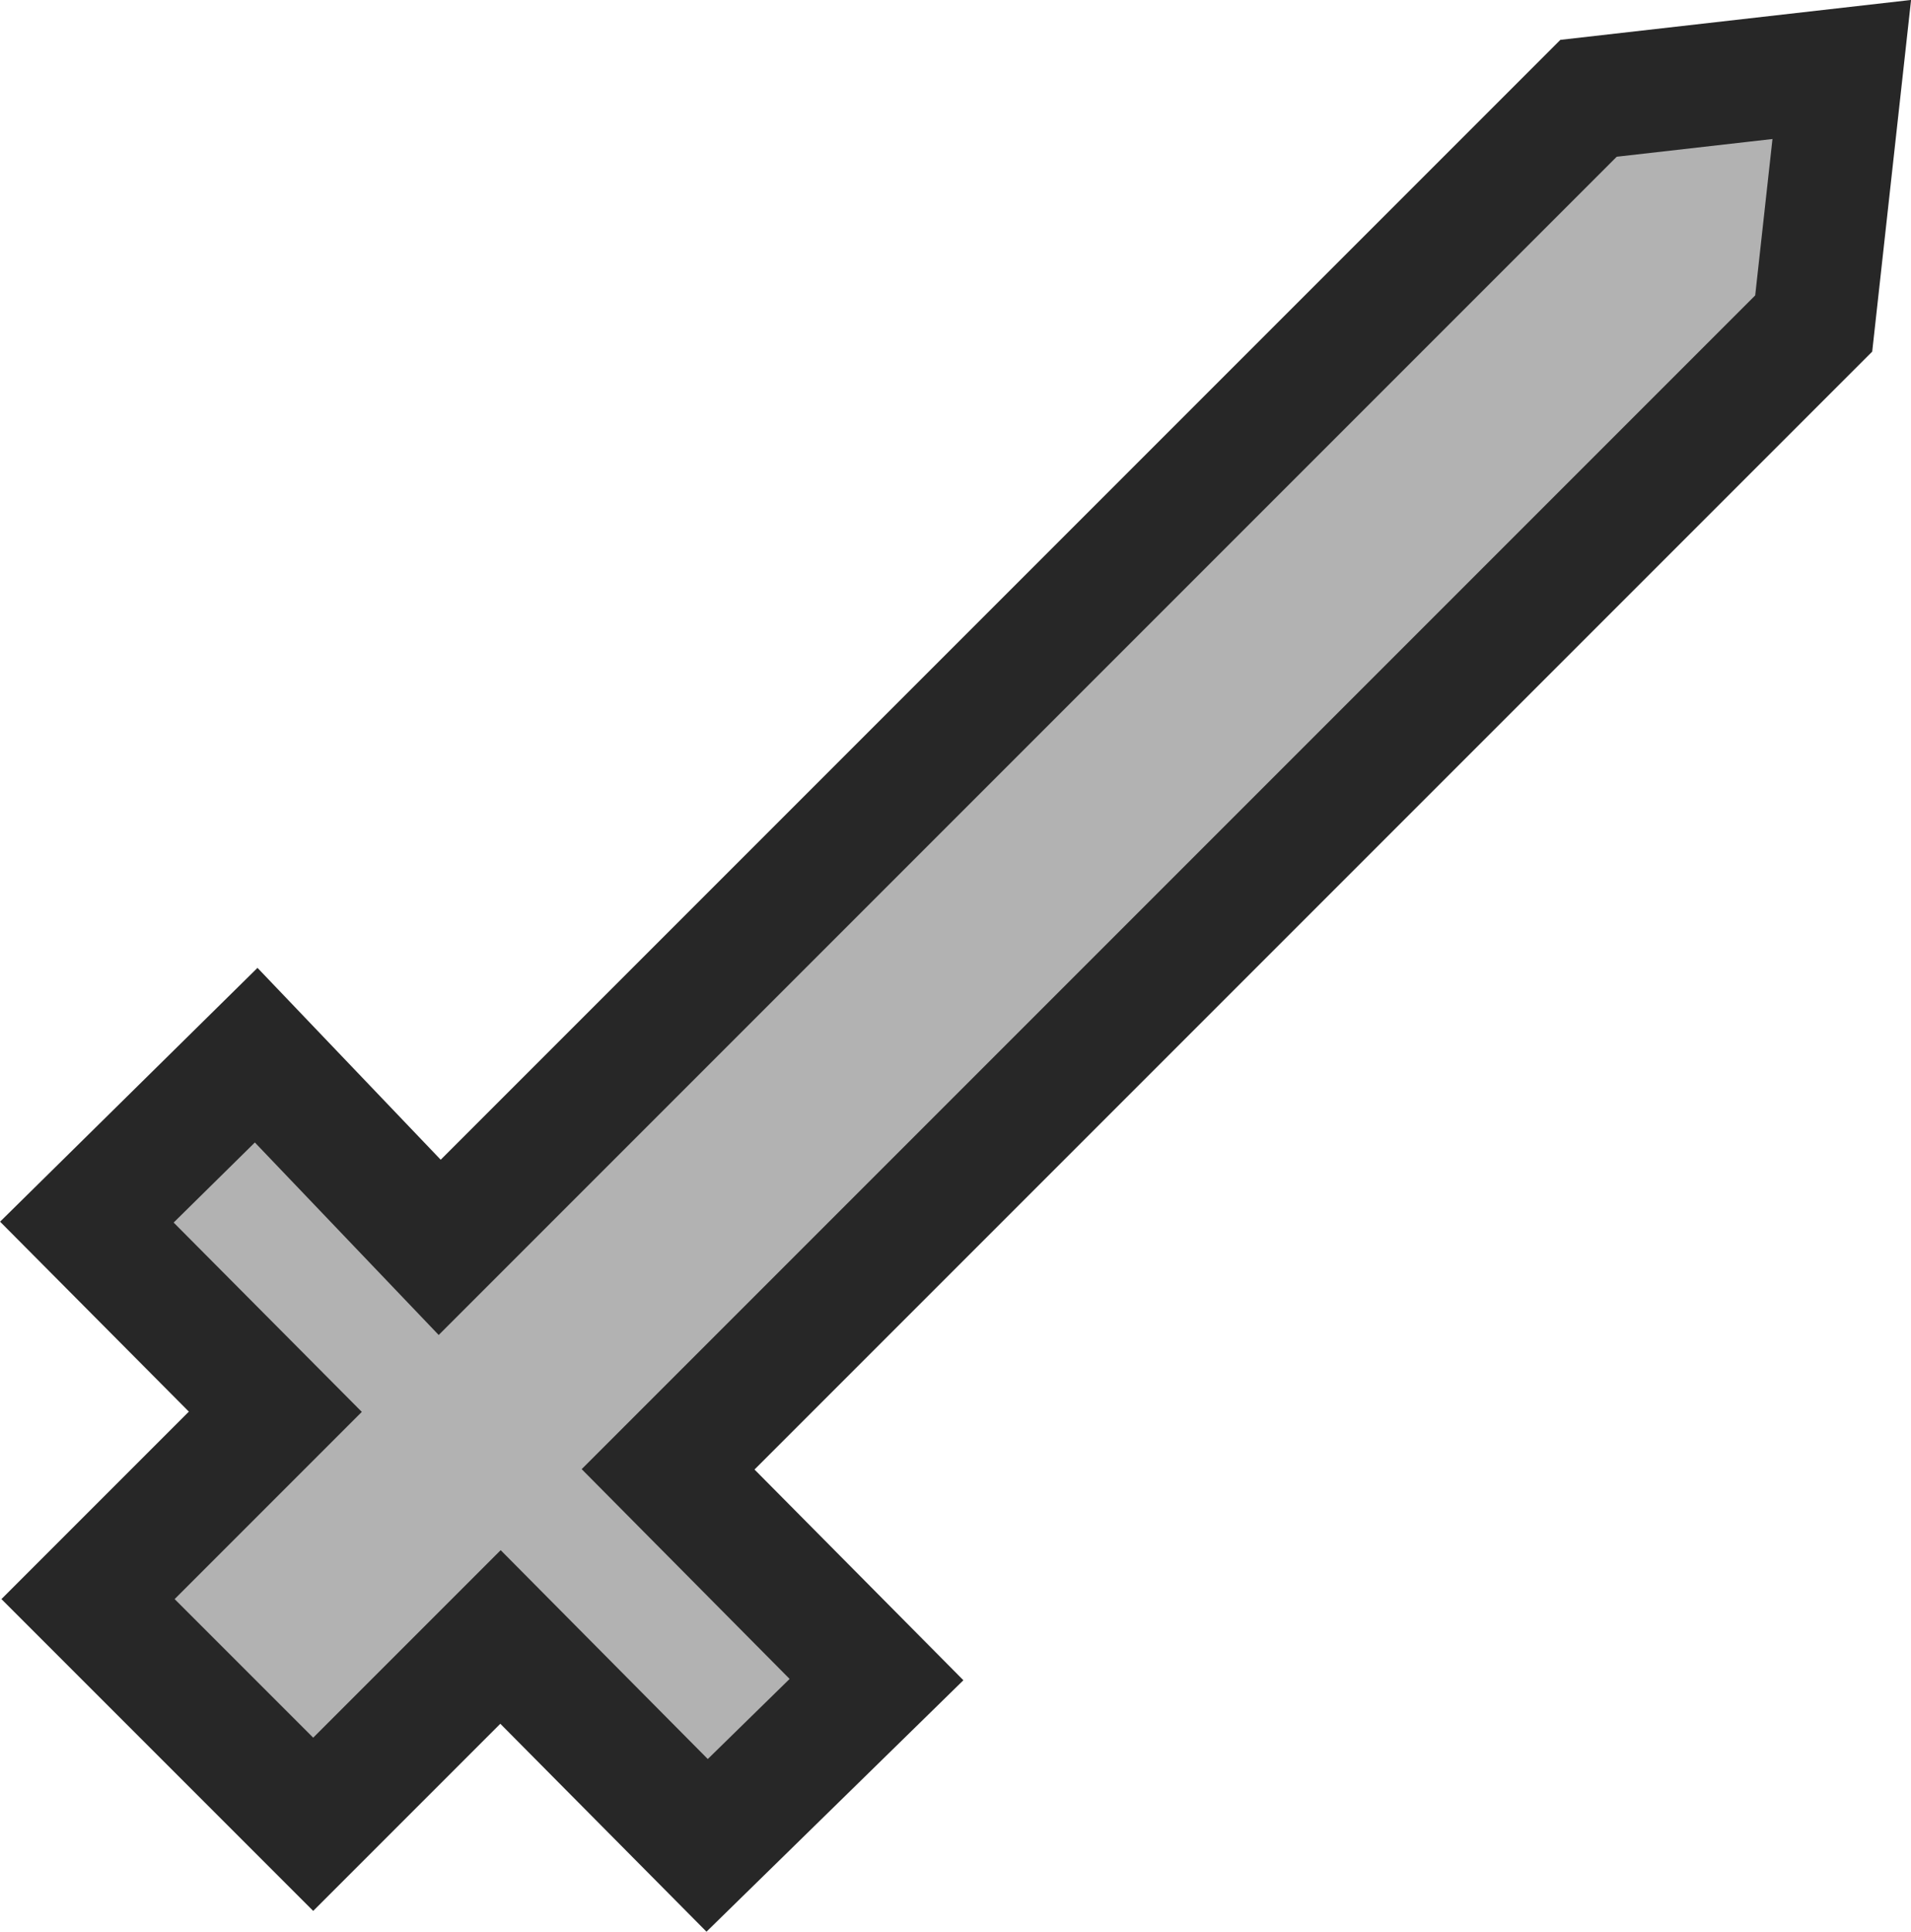 <svg version="1.1" xmlns="http://www.w3.org/2000/svg" xmlns:xlink="http://www.w3.org/1999/xlink" width="39.007" height="39.423" viewBox="0,0,39.007,39.423"><g transform="translate(-300.318,-160.46)"><g data-paper-data="{&quot;isPaintingLayer&quot;:true}" fill="#b2b2b2" fill-rule="nonzero" stroke="#272727" stroke-width="2.5" stroke-linecap="butt" stroke-linejoin="miter" stroke-miterlimit="10" stroke-dasharray="" stroke-dashoffset="0" style="mix-blend-mode: normal"><path d="M302.115,193.094l3.823,-3.823l-3.847,-3.87l3.456,-3.407l3.746,3.922l23.45,-23.45l5.169,-0.588l-0.573,5.184l-23.384,23.384l4.254,4.291l-3.457,3.383l-4.218,-4.253l-3.823,3.823z"/></g></g></svg>